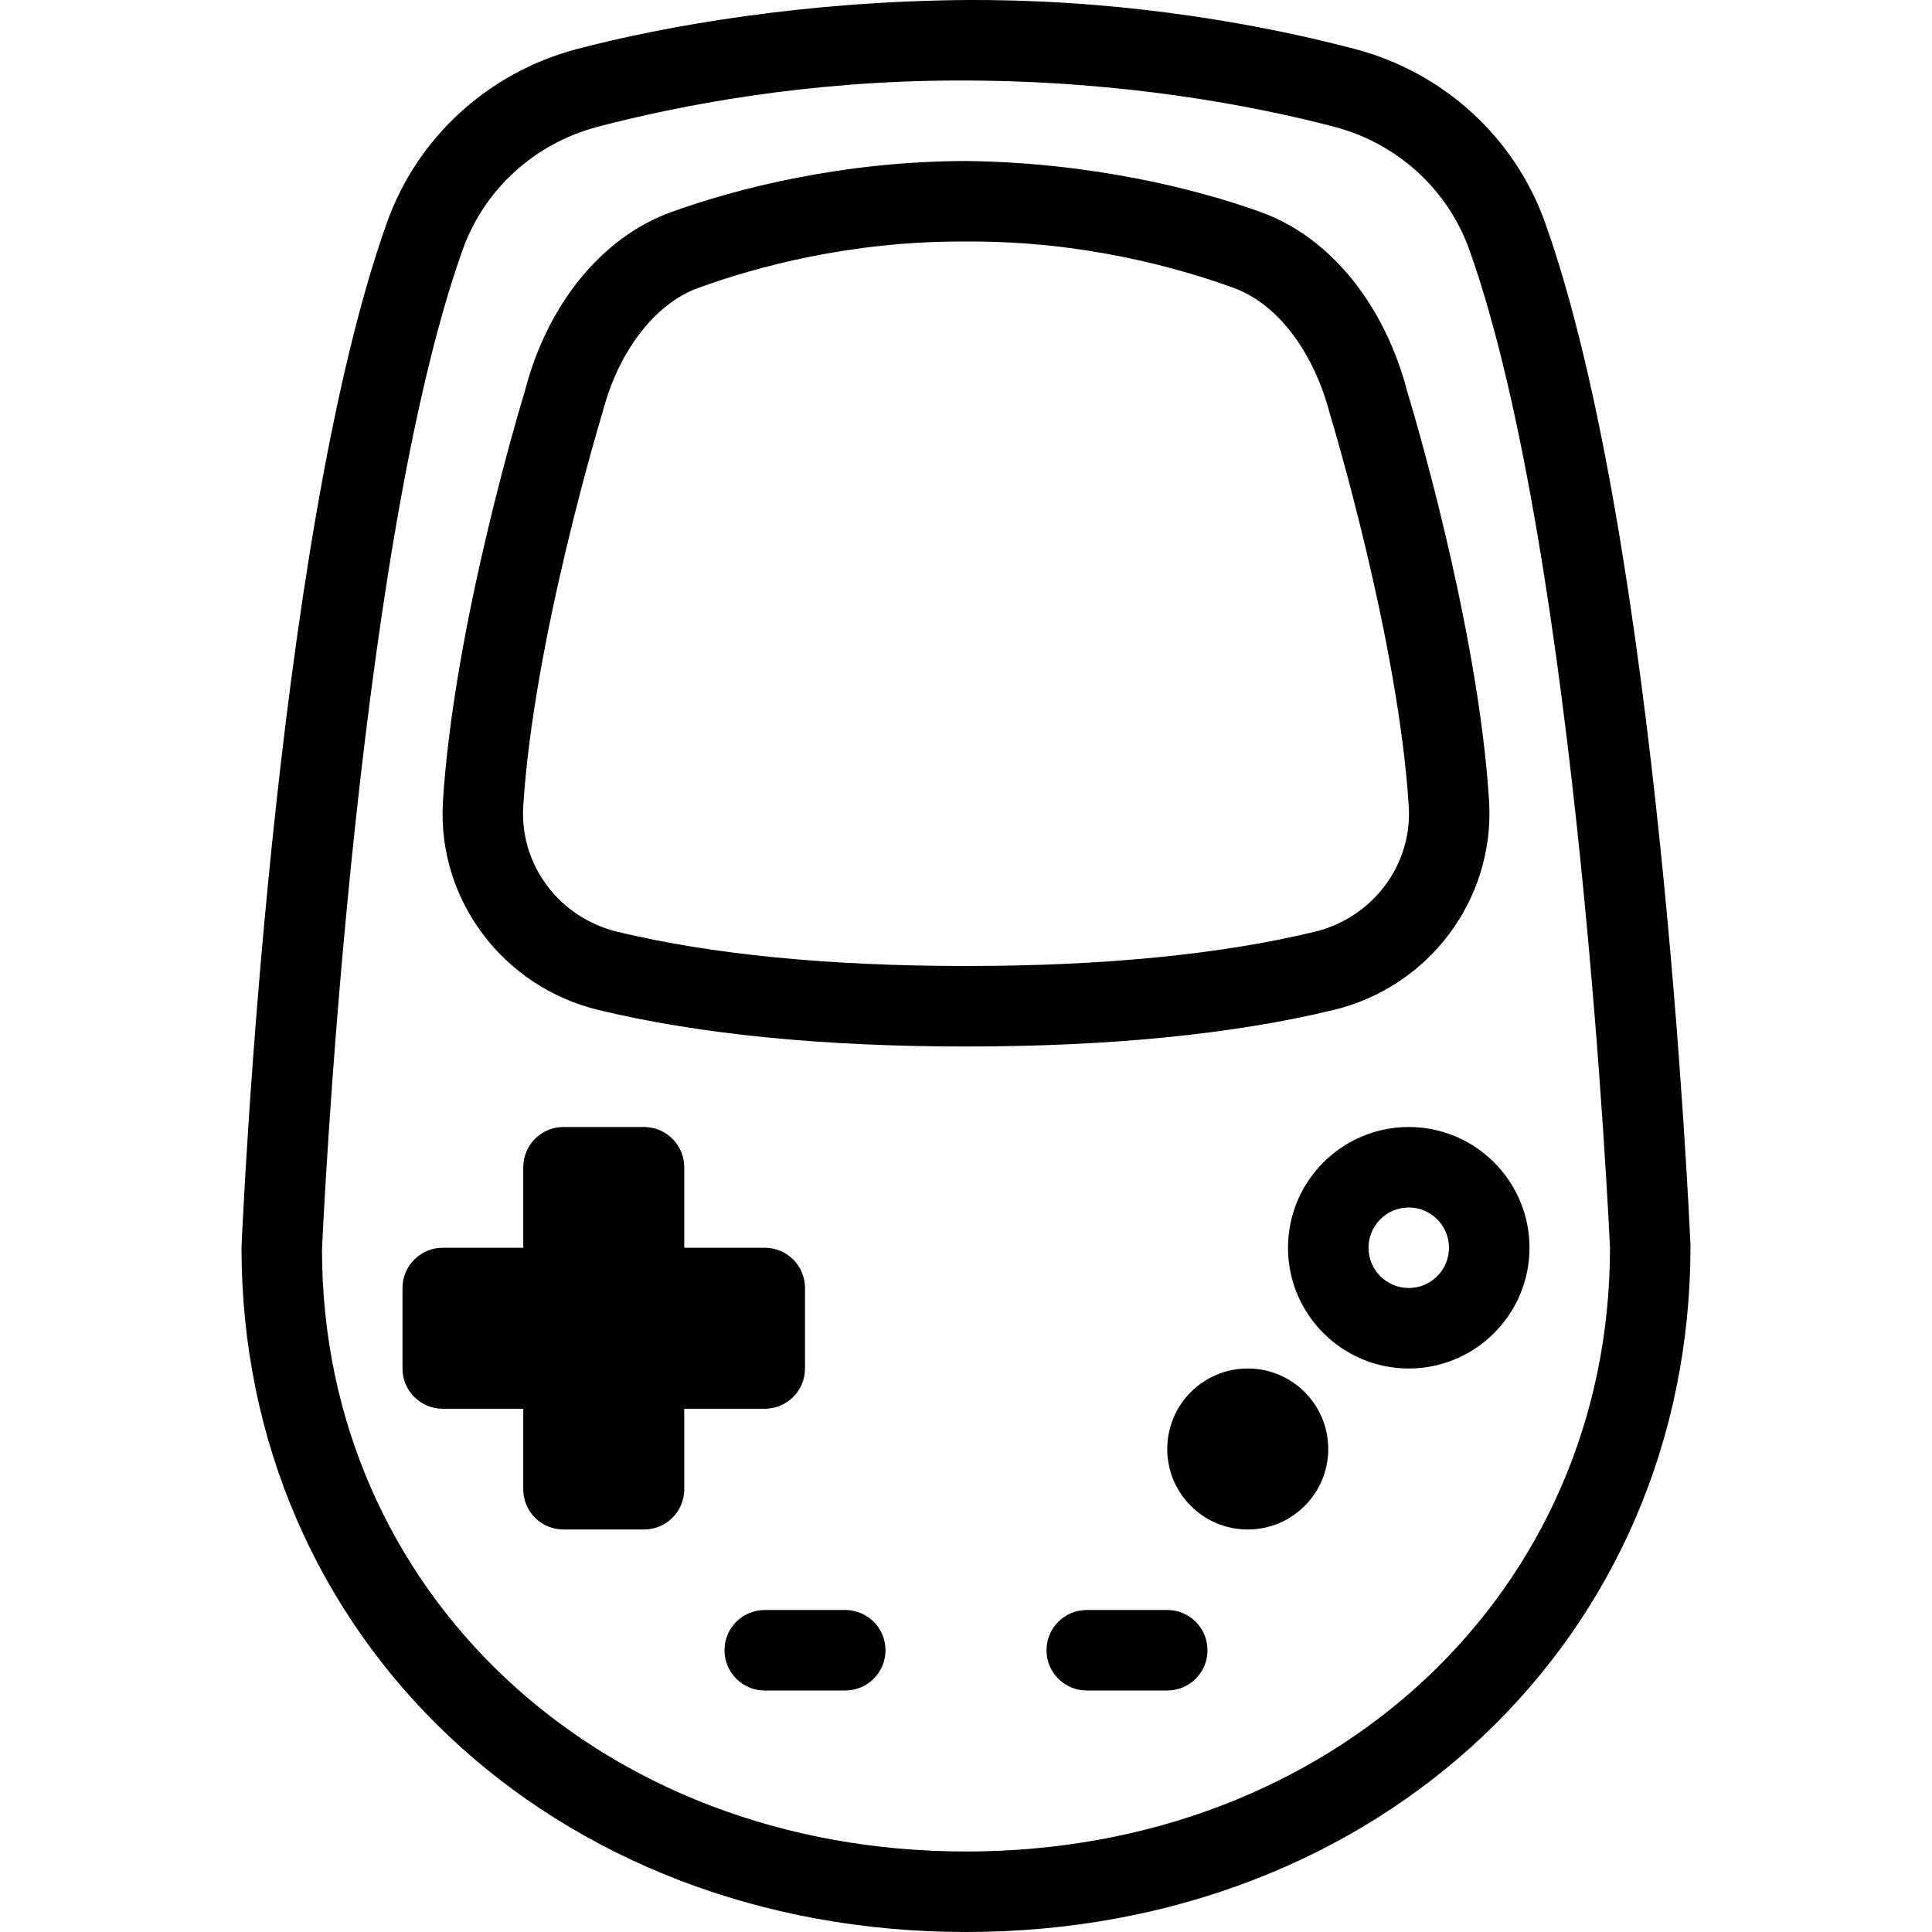<?xml version="1.0" encoding="iso-8859-1"?>
<!-- Generator: Adobe Illustrator 19.0.0, SVG Export Plug-In . SVG Version: 6.00 Build 0)  -->
<svg version="1.1" id="Capa_1" xmlns="http://www.w3.org/2000/svg" xmlns:xlink="http://www.w3.org/1999/xlink" x="0px" y="0px"
	 viewBox="0 0 512 512" style="enable-background:new 0 0 512 512;" xml:space="preserve">
<g>
	<g>
		<g>
			<path d="M409.5,59.104c-8.063-22.719-26.958-39.969-50.5-46.135C336.354,7.021,300.563,0,257.979,0c-0.646,0-1.292,0-1.917,0
				C212.563,0.375,176,6.938,153,12.969c-23.542,6.167-42.438,23.417-50.5,46.135C72.417,143.563,64.333,322.625,64,330.667
				C64,434.042,146.542,512,256,512s192-77.958,192-181.792C447.667,322.625,439.583,143.563,409.5,59.104z M256,490.667
				c-97.292,0-170.667-68.781-170.667-159.542c0.063-1.823,8.25-183.396,37.25-264.875c5.729-16.063,19.104-28.271,35.833-32.656
				c21.417-5.615,55.292-12.26,95.813-12.26c0.604,0,1.208,0,1.833,0c41.688,0.156,75.792,6.563,97.521,12.271
				c16.729,4.375,30.104,16.583,35.833,32.646c28.979,81.448,37.188,263.052,37.25,264.417
				C426.667,421.885,353.292,490.667,256,490.667z"/>
			<path d="M394.646,212.688c-2.833-46.865-21-106.625-21.646-108.688c-6.021-23.302-20.521-41.156-38.792-47.76
				c-17.417-6.302-45.417-13.188-78.146-13.573c-32.771,0.073-60.854,7.26-78.271,13.573c-18.271,6.604-32.771,24.458-38.667,47.302
				c-0.771,2.521-18.938,62.281-21.771,109.354c-1.354,25.646,16,48.677,41.25,54.76c26.583,6.427,59.354,9.677,97.396,9.677
				s70.813-3.25,97.396-9.677C378.646,261.573,396,238.542,394.646,212.688z M256,256c-36.375,0-67.458-3.052-92.396-9.073
				c-15.271-3.688-25.771-17.521-24.958-32.948c2.688-44.302,20.708-103.594,21.021-104.646
				c4.188-16.229,13.917-28.885,25.375-33.031C200.604,70.656,225.229,64,254.771,64c0.917,0.01,1.771,0.021,2.583,0
				c29.417,0,54.042,6.656,69.604,12.302c11.458,4.146,21.188,16.802,25.5,33.49c0.188,0.594,18.208,59.885,20.896,104.229
				c0.813,15.385-9.688,29.219-24.958,32.906C323.458,252.948,292.375,256,256,256z"/>
			<path d="M213.333,362.667v-21.333c0-5.896-4.771-10.667-10.667-10.667h-21.333v-21.333c0-5.896-4.771-10.667-10.667-10.667
				h-21.333c-5.896,0-10.667,4.771-10.667,10.667v21.333h-21.333c-5.896,0-10.667,4.771-10.667,10.667v21.333
				c0,5.896,4.771,10.667,10.667,10.667h21.333v21.333c0,5.896,4.771,10.667,10.667,10.667h21.333
				c5.896,0,10.667-4.771,10.667-10.667v-21.333h21.333C208.563,373.333,213.333,368.563,213.333,362.667z"/>
			<path d="M224,426.667h-21.333c-5.896,0-10.667,4.771-10.667,10.667c0,5.896,4.771,10.667,10.667,10.667H224
				c5.896,0,10.667-4.771,10.667-10.667C234.667,431.438,229.896,426.667,224,426.667z"/>
			<path d="M309.333,426.667H288c-5.896,0-10.667,4.771-10.667,10.667c0,5.896,4.771,10.667,10.667,10.667h21.333
				c5.896,0,10.667-4.771,10.667-10.667C320,431.438,315.229,426.667,309.333,426.667z"/>
			<circle cx="330.667" cy="384" r="21.333"/>
			<path d="M373.333,298.667c-17.646,0-32,14.354-32,32c0,17.646,14.354,32,32,32c17.646,0,32-14.354,32-32
				C405.333,313.021,390.979,298.667,373.333,298.667z M373.333,341.333c-5.875,0-10.667-4.781-10.667-10.667
				c0-5.885,4.792-10.667,10.667-10.667S384,324.781,384,330.667C384,336.552,379.208,341.333,373.333,341.333z"/>
		</g>
	</g>
</g>
<g>
</g>
<g>
</g>
<g>
</g>
<g>
</g>
<g>
</g>
<g>
</g>
<g>
</g>
<g>
</g>
<g>
</g>
<g>
</g>
<g>
</g>
<g>
</g>
<g>
</g>
<g>
</g>
<g>
</g>
</svg>
